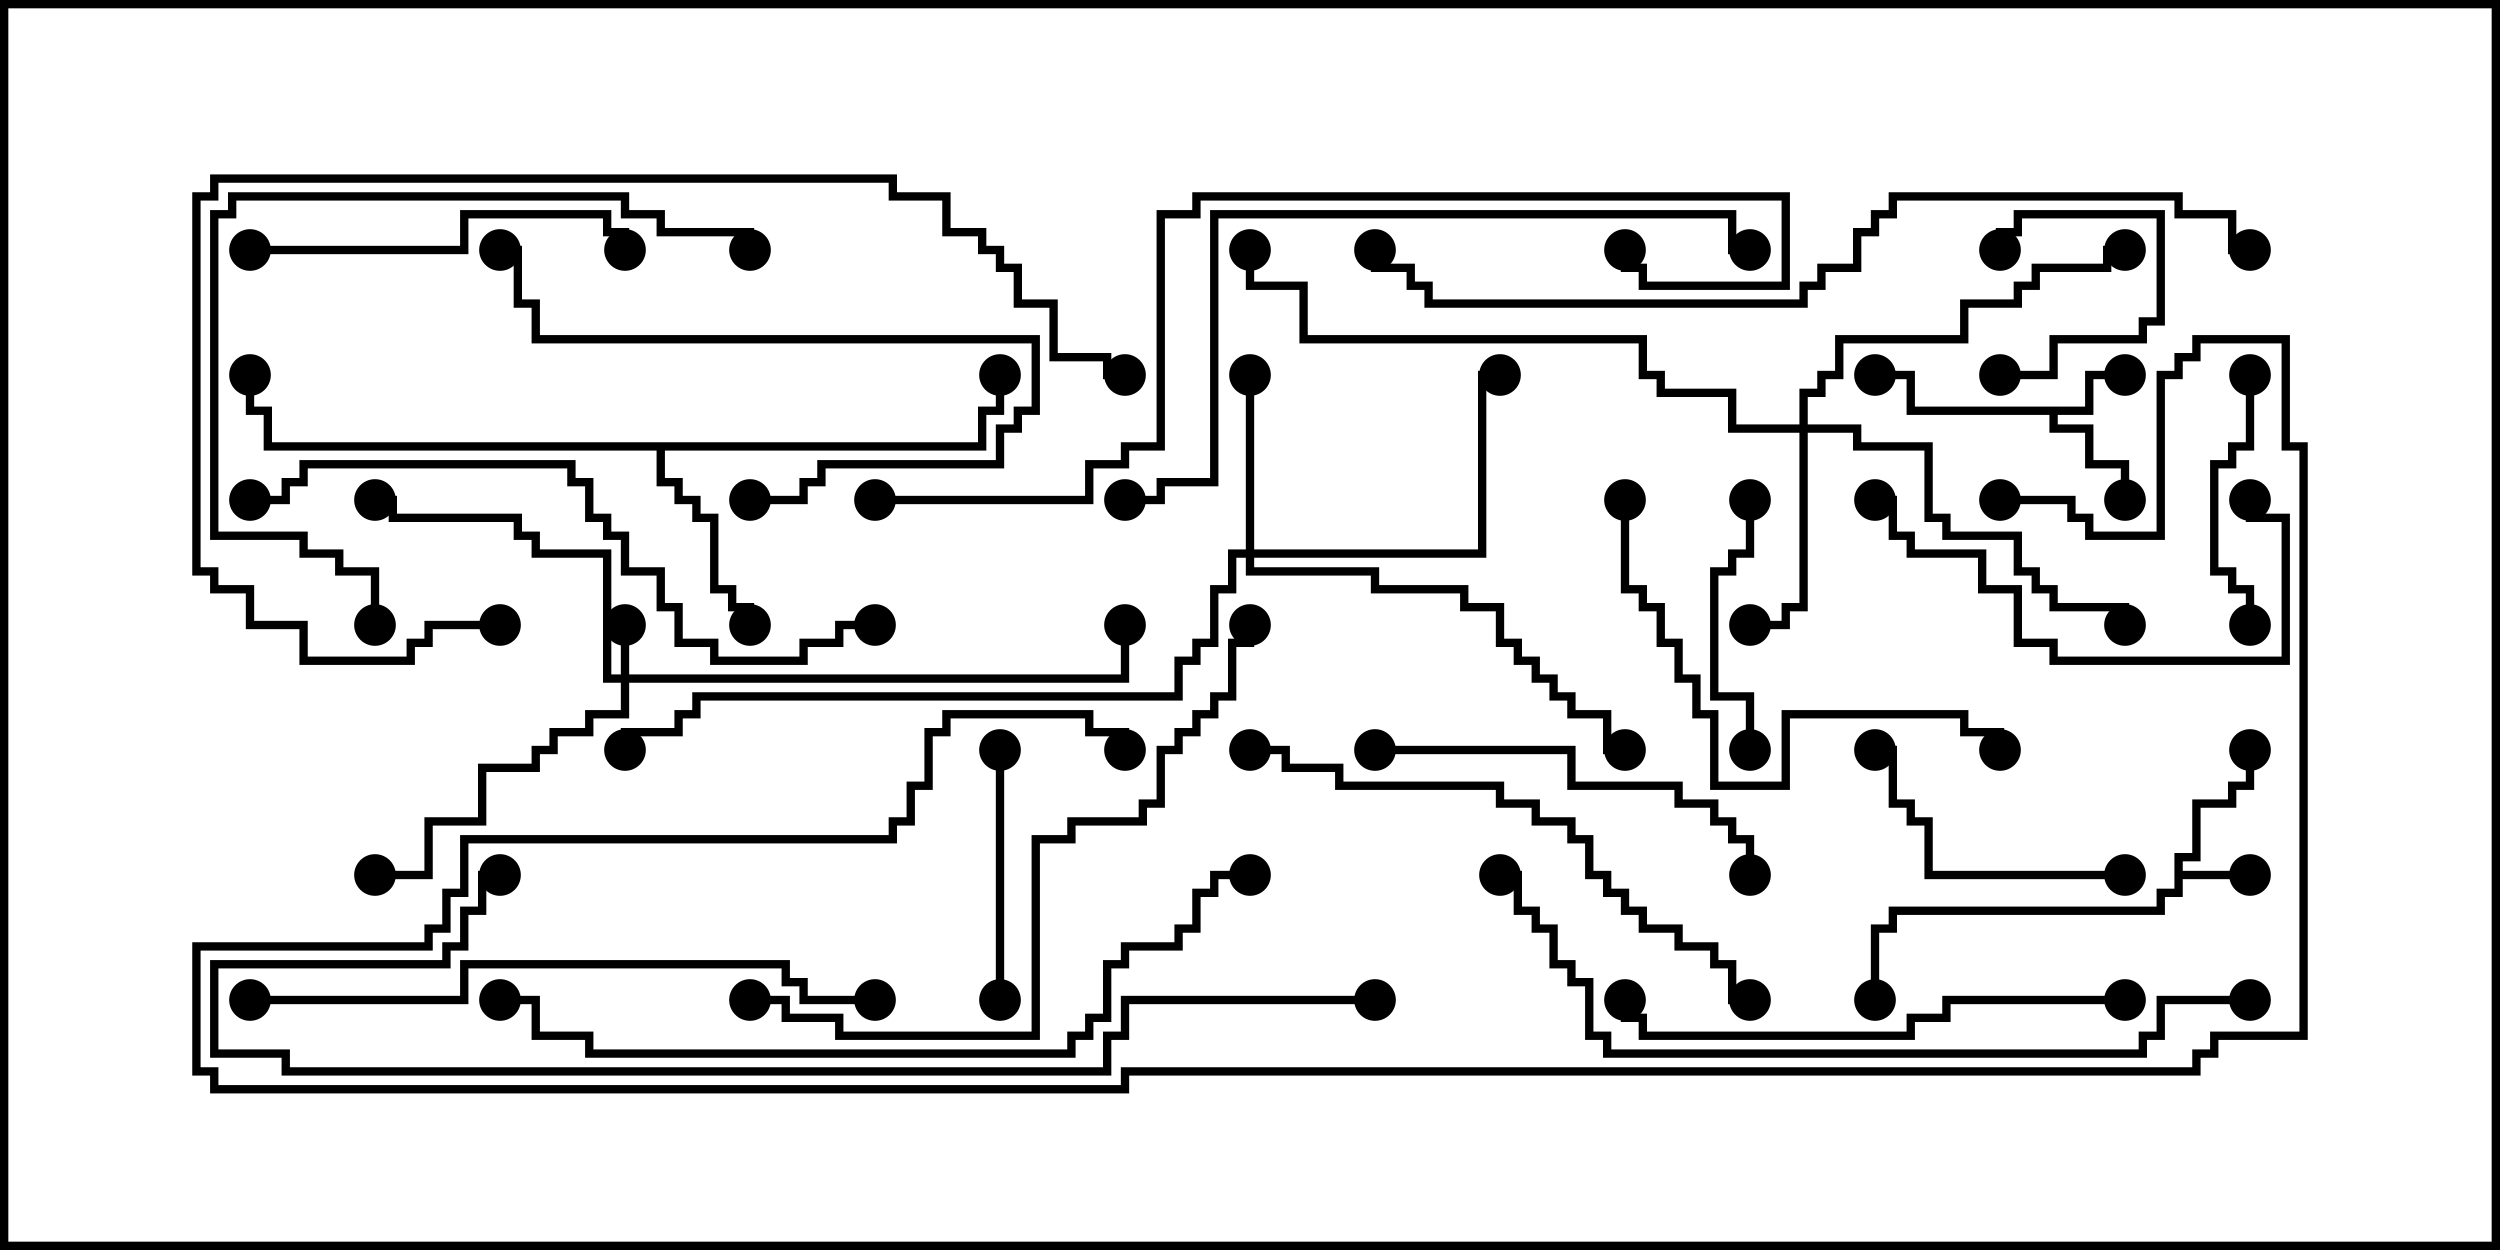 <svg version="1.1" width="30" height="15" xmlns="http://www.w3.org/2000/svg"><path d="M26.093,10.236L26.307,10.236L26.307,9.593L26.736,9.593L26.736,9.379L26.95,9.379L26.95,9L27.05,9L27.05,9.479L26.836,9.479L26.836,9.693L26.407,9.693L26.407,10.336L26.193,10.336L26.193,10.45L27,10.45L27,10.55L26.193,10.55L26.193,10.764L25.979,10.764L25.979,10.979L22.764,10.979L22.764,11.193L22.55,11.193L22.55,12L22.45,12L22.45,11.093L22.664,11.093L22.664,10.879L25.879,10.879L25.879,10.664L26.093,10.664z" stroke="none"/><path d="M25.021,4.879L25.021,4.45L25.5,4.45L25.5,4.55L25.121,4.55L25.121,4.979L24.693,4.979L24.693,5.093L25.121,5.093L25.121,5.521L25.55,5.521L25.55,6L25.45,6L25.45,5.621L25.021,5.621L25.021,5.193L24.593,5.193L24.593,4.979L22.879,4.979L22.879,4.55L22.5,4.55L22.5,4.45L22.979,4.45L22.979,4.879z" stroke="none"/><path d="M11.736,5.307L11.736,4.879L11.95,4.879L11.95,4.5L12.05,4.5L12.05,4.979L11.836,4.979L11.836,5.407L7.979,5.407L7.979,5.736L8.193,5.736L8.193,5.95L8.407,5.95L8.407,6.164L8.621,6.164L8.621,7.021L8.836,7.021L8.836,7.236L9.05,7.236L9.05,7.5L8.95,7.5L8.95,7.336L8.736,7.336L8.736,7.121L8.521,7.121L8.521,6.264L8.307,6.264L8.307,6.05L8.093,6.05L8.093,5.836L7.879,5.836L7.879,5.407L3.164,5.407L3.164,4.979L2.95,4.979L2.95,4.5L3.05,4.5L3.05,4.879L3.264,4.879L3.264,5.307z" stroke="none"/><path d="M7.45,8.093L7.45,7.5L7.55,7.5L7.55,8.093L13.45,8.093L13.45,7.5L13.55,7.5L13.55,8.193L7.55,8.193L7.55,8.621L7.121,8.621L7.121,8.836L6.693,8.836L6.693,9.05L6.479,9.05L6.479,9.264L5.836,9.264L5.836,9.907L5.193,9.907L5.193,10.55L4.5,10.55L4.5,10.45L5.093,10.45L5.093,9.807L5.736,9.807L5.736,9.164L6.379,9.164L6.379,8.95L6.593,8.95L6.593,8.736L7.021,8.736L7.021,8.521L7.45,8.521L7.45,8.193L7.236,8.193L7.236,6.693L6.379,6.693L6.379,6.479L6.164,6.479L6.164,6.264L4.664,6.264L4.664,6.05L4.5,6.05L4.5,5.95L4.764,5.95L4.764,6.164L6.264,6.164L6.264,6.379L6.479,6.379L6.479,6.593L7.336,6.593L7.336,8.093z" stroke="none"/><path d="M14.95,6.593L14.95,4.5L15.05,4.5L15.05,6.593L17.736,6.593L17.736,4.45L18,4.45L18,4.55L17.836,4.55L17.836,6.693L15.05,6.693L15.05,6.807L16.55,6.807L16.55,7.021L17.621,7.021L17.621,7.236L18.05,7.236L18.05,7.664L18.264,7.664L18.264,7.879L18.479,7.879L18.479,8.093L18.693,8.093L18.693,8.307L18.907,8.307L18.907,8.521L19.336,8.521L19.336,8.95L19.5,8.95L19.5,9.05L19.236,9.05L19.236,8.621L18.807,8.621L18.807,8.407L18.593,8.407L18.593,8.193L18.379,8.193L18.379,7.979L18.164,7.979L18.164,7.764L17.95,7.764L17.95,7.336L17.521,7.336L17.521,7.121L16.45,7.121L16.45,6.907L14.95,6.907L14.95,6.693L14.836,6.693L14.836,7.121L14.621,7.121L14.621,7.764L14.407,7.764L14.407,7.979L14.193,7.979L14.193,8.407L8.407,8.407L8.407,8.621L8.193,8.621L8.193,8.836L7.55,8.836L7.55,9L7.45,9L7.45,8.736L8.093,8.736L8.093,8.521L8.307,8.521L8.307,8.307L14.093,8.307L14.093,7.879L14.307,7.879L14.307,7.664L14.521,7.664L14.521,7.021L14.736,7.021L14.736,6.593z" stroke="none"/><path d="M21.593,5.093L21.593,4.664L21.807,4.664L21.807,4.45L22.021,4.45L22.021,4.021L23.521,4.021L23.521,3.593L24.164,3.593L24.164,3.379L24.379,3.379L24.379,3.164L25.236,3.164L25.236,2.95L25.5,2.95L25.5,3.05L25.336,3.05L25.336,3.264L24.479,3.264L24.479,3.479L24.264,3.479L24.264,3.693L23.621,3.693L23.621,4.121L22.121,4.121L22.121,4.55L21.907,4.55L21.907,4.764L21.693,4.764L21.693,5.093L22.336,5.093L22.336,5.307L23.193,5.307L23.193,6.164L23.407,6.164L23.407,6.379L24.264,6.379L24.264,6.807L24.479,6.807L24.479,7.021L24.693,7.021L24.693,7.236L25.55,7.236L25.55,7.5L25.45,7.5L25.45,7.336L24.593,7.336L24.593,7.121L24.379,7.121L24.379,6.907L24.164,6.907L24.164,6.479L23.307,6.479L23.307,6.264L23.093,6.264L23.093,5.407L22.236,5.407L22.236,5.193L21.693,5.193L21.693,7.336L21.479,7.336L21.479,7.55L21,7.55L21,7.45L21.379,7.45L21.379,7.236L21.593,7.236L21.593,5.193L20.736,5.193L20.736,4.764L19.879,4.764L19.879,4.55L19.664,4.55L19.664,4.121L15.593,4.121L15.593,3.479L14.95,3.479L14.95,3L15.05,3L15.05,3.379L15.693,3.379L15.693,4.021L19.764,4.021L19.764,4.45L19.979,4.45L19.979,4.664L20.836,4.664L20.836,5.093z" stroke="none"/><path d="M24,4.55L24,4.45L24.593,4.45L24.593,4.021L25.664,4.021L25.664,3.807L25.879,3.807L25.879,2.621L24.264,2.621L24.264,2.836L24.05,2.836L24.05,3L23.95,3L23.95,2.736L24.164,2.736L24.164,2.521L25.979,2.521L25.979,3.907L25.764,3.907L25.764,4.121L24.693,4.121L24.693,4.55z" stroke="none"/><path d="M11.95,9L12.05,9L12.05,12L11.95,12z" stroke="none"/><path d="M21.05,9L20.95,9L20.95,8.407L20.521,8.407L20.521,6.807L20.736,6.807L20.736,6.593L20.95,6.593L20.95,6L21.05,6L21.05,6.693L20.836,6.693L20.836,6.907L20.621,6.907L20.621,8.307L21.05,8.307z" stroke="none"/><path d="M26.95,4.5L27.05,4.5L27.05,5.407L26.836,5.407L26.836,5.621L26.621,5.621L26.621,6.807L26.836,6.807L26.836,7.021L27.05,7.021L27.05,7.5L26.95,7.5L26.95,7.121L26.736,7.121L26.736,6.907L26.521,6.907L26.521,5.521L26.736,5.521L26.736,5.307L26.95,5.307z" stroke="none"/><path d="M25.5,10.45L25.5,10.55L23.093,10.55L23.093,9.907L22.879,9.907L22.879,9.693L22.664,9.693L22.664,9.05L22.5,9.05L22.5,8.95L22.764,8.95L22.764,9.593L22.979,9.593L22.979,9.807L23.193,9.807L23.193,10.45z" stroke="none"/><path d="M9,6.05L9,5.95L9.593,5.95L9.593,5.736L9.807,5.736L9.807,5.521L11.95,5.521L11.95,5.093L12.164,5.093L12.164,4.879L12.379,4.879L12.379,4.121L6.379,4.121L6.379,3.693L6.164,3.693L6.164,3.05L6,3.05L6,2.95L6.264,2.95L6.264,3.593L6.479,3.593L6.479,4.021L12.479,4.021L12.479,4.979L12.264,4.979L12.264,5.193L12.05,5.193L12.05,5.621L9.907,5.621L9.907,5.836L9.693,5.836L9.693,6.05z" stroke="none"/><path d="M22.5,6.05L22.5,5.95L22.764,5.95L22.764,6.379L22.979,6.379L22.979,6.593L23.836,6.593L23.836,7.021L24.264,7.021L24.264,7.664L24.693,7.664L24.693,7.879L27.379,7.879L27.379,6.264L26.95,6.264L26.95,6L27.05,6L27.05,6.164L27.479,6.164L27.479,7.979L24.593,7.979L24.593,7.764L24.164,7.764L24.164,7.121L23.736,7.121L23.736,6.693L22.879,6.693L22.879,6.479L22.664,6.479L22.664,6.05z" stroke="none"/><path d="M3,3.05L3,2.95L5.521,2.95L5.521,2.521L7.336,2.521L7.336,2.736L7.55,2.736L7.55,3L7.45,3L7.45,2.836L7.236,2.836L7.236,2.621L5.621,2.621L5.621,3.05z" stroke="none"/><path d="M16.5,9.05L16.5,8.95L18.907,8.95L18.907,9.379L20.193,9.379L20.193,9.593L20.621,9.593L20.621,9.807L20.836,9.807L20.836,10.021L21.05,10.021L21.05,10.5L20.95,10.5L20.95,10.121L20.736,10.121L20.736,9.907L20.521,9.907L20.521,9.693L20.093,9.693L20.093,9.479L18.807,9.479L18.807,9.05z" stroke="none"/><path d="M19.45,6L19.55,6L19.55,7.021L19.764,7.021L19.764,7.236L19.979,7.236L19.979,7.664L20.193,7.664L20.193,8.093L20.407,8.093L20.407,8.521L20.621,8.521L20.621,9.379L21.379,9.379L21.379,8.521L23.621,8.521L23.621,8.736L24.05,8.736L24.05,9L23.95,9L23.95,8.836L23.521,8.836L23.521,8.621L21.479,8.621L21.479,9.479L20.521,9.479L20.521,8.621L20.307,8.621L20.307,8.193L20.093,8.193L20.093,7.764L19.879,7.764L19.879,7.336L19.664,7.336L19.664,7.121L19.45,7.121z" stroke="none"/><path d="M25.5,11.95L25.5,12.05L23.407,12.05L23.407,12.264L22.979,12.264L22.979,12.479L19.664,12.479L19.664,12.264L19.45,12.264L19.45,12L19.55,12L19.55,12.164L19.764,12.164L19.764,12.379L22.879,12.379L22.879,12.164L23.307,12.164L23.307,11.95z" stroke="none"/><path d="M9.05,3L8.95,3L8.95,2.836L7.879,2.836L7.879,2.621L7.45,2.621L7.45,2.407L2.836,2.407L2.836,2.621L2.621,2.621L2.621,6.379L3.693,6.379L3.693,6.593L4.121,6.593L4.121,6.807L4.55,6.807L4.55,7.5L4.45,7.5L4.45,6.907L4.021,6.907L4.021,6.693L3.593,6.693L3.593,6.479L2.521,6.479L2.521,2.521L2.736,2.521L2.736,2.307L7.55,2.307L7.55,2.521L7.979,2.521L7.979,2.736L9.05,2.736z" stroke="none"/><path d="M15,9.05L15,8.95L15.479,8.95L15.479,9.164L16.121,9.164L16.121,9.379L18.05,9.379L18.05,9.593L18.479,9.593L18.479,9.807L18.907,9.807L18.907,10.021L19.121,10.021L19.121,10.45L19.336,10.45L19.336,10.664L19.55,10.664L19.55,10.879L19.764,10.879L19.764,11.093L20.193,11.093L20.193,11.307L20.621,11.307L20.621,11.521L20.836,11.521L20.836,11.95L21,11.95L21,12.05L20.736,12.05L20.736,11.621L20.521,11.621L20.521,11.407L20.093,11.407L20.093,11.193L19.664,11.193L19.664,10.979L19.45,10.979L19.45,10.764L19.236,10.764L19.236,10.55L19.021,10.55L19.021,10.121L18.807,10.121L18.807,9.907L18.379,9.907L18.379,9.693L17.95,9.693L17.95,9.479L16.021,9.479L16.021,9.264L15.379,9.264L15.379,9.05z" stroke="none"/><path d="M3,12.05L3,11.95L5.521,11.95L5.521,11.521L9.479,11.521L9.479,11.736L9.693,11.736L9.693,11.95L10.5,11.95L10.5,12.05L9.593,12.05L9.593,11.836L9.379,11.836L9.379,11.621L5.621,11.621L5.621,12.05z" stroke="none"/><path d="M9,12.05L9,11.95L9.479,11.95L9.479,12.164L10.121,12.164L10.121,12.379L12.379,12.379L12.379,10.021L12.807,10.021L12.807,9.807L13.664,9.807L13.664,9.593L13.879,9.593L13.879,8.95L14.093,8.95L14.093,8.736L14.307,8.736L14.307,8.521L14.521,8.521L14.521,8.307L14.736,8.307L14.736,7.664L14.95,7.664L14.95,7.5L15.05,7.5L15.05,7.764L14.836,7.764L14.836,8.407L14.621,8.407L14.621,8.621L14.407,8.621L14.407,8.836L14.193,8.836L14.193,9.05L13.979,9.05L13.979,9.693L13.764,9.693L13.764,9.907L12.907,9.907L12.907,10.121L12.479,10.121L12.479,12.479L10.021,12.479L10.021,12.264L9.379,12.264L9.379,12.05z" stroke="none"/><path d="M3,6.05L3,5.95L3.379,5.95L3.379,5.736L3.593,5.736L3.593,5.521L6.907,5.521L6.907,5.736L7.121,5.736L7.121,6.164L7.336,6.164L7.336,6.379L7.55,6.379L7.55,6.807L7.979,6.807L7.979,7.236L8.193,7.236L8.193,7.664L8.621,7.664L8.621,7.879L9.593,7.879L9.593,7.664L10.021,7.664L10.021,7.45L10.5,7.45L10.5,7.55L10.121,7.55L10.121,7.764L9.693,7.764L9.693,7.979L8.521,7.979L8.521,7.764L8.093,7.764L8.093,7.336L7.879,7.336L7.879,6.907L7.45,6.907L7.45,6.479L7.236,6.479L7.236,6.264L7.021,6.264L7.021,5.836L6.807,5.836L6.807,5.621L3.693,5.621L3.693,5.836L3.479,5.836L3.479,6.05z" stroke="none"/><path d="M6,7.45L6,7.55L5.193,7.55L5.193,7.764L4.979,7.764L4.979,7.979L3.593,7.979L3.593,7.55L2.95,7.55L2.95,7.121L2.521,7.121L2.521,6.907L2.307,6.907L2.307,2.307L2.521,2.307L2.521,2.093L10.764,2.093L10.764,2.307L11.407,2.307L11.407,2.736L11.836,2.736L11.836,2.95L12.05,2.95L12.05,3.164L12.264,3.164L12.264,3.593L12.693,3.593L12.693,4.236L13.336,4.236L13.336,4.45L13.5,4.45L13.5,4.55L13.236,4.55L13.236,4.336L12.593,4.336L12.593,3.693L12.164,3.693L12.164,3.264L11.95,3.264L11.95,3.05L11.736,3.05L11.736,2.836L11.307,2.836L11.307,2.407L10.664,2.407L10.664,2.193L2.621,2.193L2.621,2.407L2.407,2.407L2.407,6.807L2.621,6.807L2.621,7.021L3.05,7.021L3.05,7.45L3.693,7.45L3.693,7.879L4.879,7.879L4.879,7.664L5.093,7.664L5.093,7.45z" stroke="none"/><path d="M21,2.95L21,3.05L20.736,3.05L20.736,2.621L14.621,2.621L14.621,5.836L13.979,5.836L13.979,6.05L13.5,6.05L13.5,5.95L13.879,5.95L13.879,5.736L14.521,5.736L14.521,2.521L20.836,2.521L20.836,2.95z" stroke="none"/><path d="M18,10.55L18,10.45L18.264,10.45L18.264,10.879L18.479,10.879L18.479,11.093L18.693,11.093L18.693,11.521L18.907,11.521L18.907,11.736L19.121,11.736L19.121,12.379L19.336,12.379L19.336,12.593L25.664,12.593L25.664,12.379L25.879,12.379L25.879,11.95L27,11.95L27,12.05L25.979,12.05L25.979,12.479L25.764,12.479L25.764,12.693L19.236,12.693L19.236,12.479L19.021,12.479L19.021,11.836L18.807,11.836L18.807,11.621L18.593,11.621L18.593,11.193L18.379,11.193L18.379,10.979L18.164,10.979L18.164,10.55z" stroke="none"/><path d="M15,10.45L15,10.55L14.621,10.55L14.621,10.764L14.407,10.764L14.407,11.193L14.193,11.193L14.193,11.407L13.55,11.407L13.55,11.621L13.336,11.621L13.336,12.264L13.121,12.264L13.121,12.479L12.907,12.479L12.907,12.693L7.021,12.693L7.021,12.479L6.379,12.479L6.379,12.05L6,12.05L6,11.95L6.479,11.95L6.479,12.379L7.121,12.379L7.121,12.593L12.807,12.593L12.807,12.379L13.021,12.379L13.021,12.164L13.236,12.164L13.236,11.521L13.45,11.521L13.45,11.307L14.093,11.307L14.093,11.093L14.307,11.093L14.307,10.664L14.521,10.664L14.521,10.45z" stroke="none"/><path d="M10.5,6.05L10.5,5.95L13.021,5.95L13.021,5.521L13.45,5.521L13.45,5.307L13.879,5.307L13.879,2.521L14.307,2.521L14.307,2.307L21.479,2.307L21.479,3.479L19.664,3.479L19.664,3.264L19.45,3.264L19.45,3L19.55,3L19.55,3.164L19.764,3.164L19.764,3.379L21.379,3.379L21.379,2.407L14.407,2.407L14.407,2.621L13.979,2.621L13.979,5.407L13.55,5.407L13.55,5.621L13.121,5.621L13.121,6.05z" stroke="none"/><path d="M27,2.95L27,3.05L26.736,3.05L26.736,2.621L26.093,2.621L26.093,2.407L22.764,2.407L22.764,2.621L22.55,2.621L22.55,2.836L22.336,2.836L22.336,3.264L21.907,3.264L21.907,3.479L21.693,3.479L21.693,3.693L17.093,3.693L17.093,3.479L16.879,3.479L16.879,3.264L16.45,3.264L16.45,3L16.55,3L16.55,3.164L16.979,3.164L16.979,3.379L17.193,3.379L17.193,3.593L21.593,3.593L21.593,3.379L21.807,3.379L21.807,3.164L22.236,3.164L22.236,2.736L22.45,2.736L22.45,2.521L22.664,2.521L22.664,2.307L26.193,2.307L26.193,2.521L26.836,2.521L26.836,2.95z" stroke="none"/><path d="M16.5,11.95L16.5,12.05L13.55,12.05L13.55,12.479L13.336,12.479L13.336,12.907L3.379,12.907L3.379,12.693L2.521,12.693L2.521,11.521L5.307,11.521L5.307,11.307L5.521,11.307L5.521,10.879L5.736,10.879L5.736,10.45L6,10.45L6,10.55L5.836,10.55L5.836,10.979L5.621,10.979L5.621,11.407L5.407,11.407L5.407,11.621L2.621,11.621L2.621,12.593L3.479,12.593L3.479,12.807L13.236,12.807L13.236,12.379L13.45,12.379L13.45,11.95z" stroke="none"/><path d="M24,6.05L24,5.95L24.907,5.95L24.907,6.164L25.121,6.164L25.121,6.379L25.879,6.379L25.879,4.45L26.093,4.45L26.093,4.236L26.307,4.236L26.307,4.021L27.479,4.021L27.479,5.307L27.693,5.307L27.693,12.479L26.621,12.479L26.621,12.693L26.407,12.693L26.407,12.907L13.55,12.907L13.55,13.121L2.521,13.121L2.521,12.907L2.307,12.907L2.307,11.307L5.093,11.307L5.093,11.093L5.307,11.093L5.307,10.664L5.521,10.664L5.521,10.021L10.664,10.021L10.664,9.807L10.879,9.807L10.879,9.379L11.093,9.379L11.093,8.736L11.307,8.736L11.307,8.521L13.121,8.521L13.121,8.736L13.55,8.736L13.55,9L13.45,9L13.45,8.836L13.021,8.836L13.021,8.621L11.407,8.621L11.407,8.836L11.193,8.836L11.193,9.479L10.979,9.479L10.979,9.907L10.764,9.907L10.764,10.121L5.621,10.121L5.621,10.764L5.407,10.764L5.407,11.193L5.193,11.193L5.193,11.407L2.407,11.407L2.407,12.807L2.621,12.807L2.621,13.021L13.45,13.021L13.45,12.807L26.307,12.807L26.307,12.593L26.521,12.593L26.521,12.379L27.593,12.379L27.593,5.407L27.379,5.407L27.379,4.121L26.407,4.121L26.407,4.336L26.193,4.336L26.193,4.55L25.979,4.55L25.979,6.479L25.021,6.479L25.021,6.264L24.807,6.264L24.807,6.05z" stroke="none"/><circle cx="27" cy="10.5" r="0.25" stroke-width="0" fill="#000" /><circle cx="27" cy="9" r="0.25" stroke-width="0" fill="#000" /><circle cx="22.5" cy="12" r="0.25" stroke-width="0" fill="#000" /><circle cx="25.5" cy="4.5" r="0.25" stroke-width="0" fill="#000" /><circle cx="25.5" cy="6" r="0.25" stroke-width="0" fill="#000" /><circle cx="22.5" cy="4.5" r="0.25" stroke-width="0" fill="#000" /><circle cx="9" cy="7.5" r="0.25" stroke-width="0" fill="#000" /><circle cx="12" cy="4.5" r="0.25" stroke-width="0" fill="#000" /><circle cx="3" cy="4.5" r="0.25" stroke-width="0" fill="#000" /><circle cx="7.5" cy="7.5" r="0.25" stroke-width="0" fill="#000" /><circle cx="4.5" cy="6" r="0.25" stroke-width="0" fill="#000" /><circle cx="4.5" cy="10.5" r="0.25" stroke-width="0" fill="#000" /><circle cx="13.5" cy="7.5" r="0.25" stroke-width="0" fill="#000" /><circle cx="15" cy="4.5" r="0.25" stroke-width="0" fill="#000" /><circle cx="18" cy="4.5" r="0.25" stroke-width="0" fill="#000" /><circle cx="19.5" cy="9" r="0.25" stroke-width="0" fill="#000" /><circle cx="7.5" cy="9" r="0.25" stroke-width="0" fill="#000" /><circle cx="21" cy="7.5" r="0.25" stroke-width="0" fill="#000" /><circle cx="25.5" cy="3" r="0.25" stroke-width="0" fill="#000" /><circle cx="25.5" cy="7.5" r="0.25" stroke-width="0" fill="#000" /><circle cx="15" cy="3" r="0.25" stroke-width="0" fill="#000" /><circle cx="24" cy="4.5" r="0.25" stroke-width="0" fill="#000" /><circle cx="24" cy="3" r="0.25" stroke-width="0" fill="#000" /><circle cx="12" cy="9" r="0.25" stroke-width="0" fill="#000" /><circle cx="12" cy="12" r="0.25" stroke-width="0" fill="#000" /><circle cx="21" cy="9" r="0.25" stroke-width="0" fill="#000" /><circle cx="21" cy="6" r="0.25" stroke-width="0" fill="#000" /><circle cx="27" cy="4.5" r="0.25" stroke-width="0" fill="#000" /><circle cx="27" cy="7.5" r="0.25" stroke-width="0" fill="#000" /><circle cx="25.5" cy="10.5" r="0.25" stroke-width="0" fill="#000" /><circle cx="22.5" cy="9" r="0.25" stroke-width="0" fill="#000" /><circle cx="9" cy="6" r="0.25" stroke-width="0" fill="#000" /><circle cx="6" cy="3" r="0.25" stroke-width="0" fill="#000" /><circle cx="22.5" cy="6" r="0.25" stroke-width="0" fill="#000" /><circle cx="27" cy="6" r="0.25" stroke-width="0" fill="#000" /><circle cx="3" cy="3" r="0.25" stroke-width="0" fill="#000" /><circle cx="7.5" cy="3" r="0.25" stroke-width="0" fill="#000" /><circle cx="16.5" cy="9" r="0.25" stroke-width="0" fill="#000" /><circle cx="21" cy="10.5" r="0.25" stroke-width="0" fill="#000" /><circle cx="19.5" cy="6" r="0.25" stroke-width="0" fill="#000" /><circle cx="24" cy="9" r="0.25" stroke-width="0" fill="#000" /><circle cx="25.5" cy="12" r="0.25" stroke-width="0" fill="#000" /><circle cx="19.5" cy="12" r="0.25" stroke-width="0" fill="#000" /><circle cx="9" cy="3" r="0.25" stroke-width="0" fill="#000" /><circle cx="4.5" cy="7.5" r="0.25" stroke-width="0" fill="#000" /><circle cx="15" cy="9" r="0.25" stroke-width="0" fill="#000" /><circle cx="21" cy="12" r="0.25" stroke-width="0" fill="#000" /><circle cx="3" cy="12" r="0.25" stroke-width="0" fill="#000" /><circle cx="10.5" cy="12" r="0.25" stroke-width="0" fill="#000" /><circle cx="9" cy="12" r="0.25" stroke-width="0" fill="#000" /><circle cx="15" cy="7.5" r="0.25" stroke-width="0" fill="#000" /><circle cx="3" cy="6" r="0.25" stroke-width="0" fill="#000" /><circle cx="10.5" cy="7.5" r="0.25" stroke-width="0" fill="#000" /><circle cx="6" cy="7.5" r="0.25" stroke-width="0" fill="#000" /><circle cx="13.5" cy="4.5" r="0.25" stroke-width="0" fill="#000" /><circle cx="21" cy="3" r="0.25" stroke-width="0" fill="#000" /><circle cx="13.5" cy="6" r="0.25" stroke-width="0" fill="#000" /><circle cx="18" cy="10.5" r="0.25" stroke-width="0" fill="#000" /><circle cx="27" cy="12" r="0.25" stroke-width="0" fill="#000" /><circle cx="15" cy="10.5" r="0.25" stroke-width="0" fill="#000" /><circle cx="6" cy="12" r="0.25" stroke-width="0" fill="#000" /><circle cx="10.5" cy="6" r="0.25" stroke-width="0" fill="#000" /><circle cx="19.5" cy="3" r="0.25" stroke-width="0" fill="#000" /><circle cx="27" cy="3" r="0.25" stroke-width="0" fill="#000" /><circle cx="16.5" cy="3" r="0.25" stroke-width="0" fill="#000" /><circle cx="16.5" cy="12" r="0.25" stroke-width="0" fill="#000" /><circle cx="6" cy="10.5" r="0.25" stroke-width="0" fill="#000" /><circle cx="24" cy="6" r="0.25" stroke-width="0" fill="#000" /><circle cx="13.5" cy="9" r="0.25" stroke-width="0" fill="#000" /><rect x="0" y="0" width="30" height="15" stroke-width="0.2" stroke="#000" fill="none" /></svg>